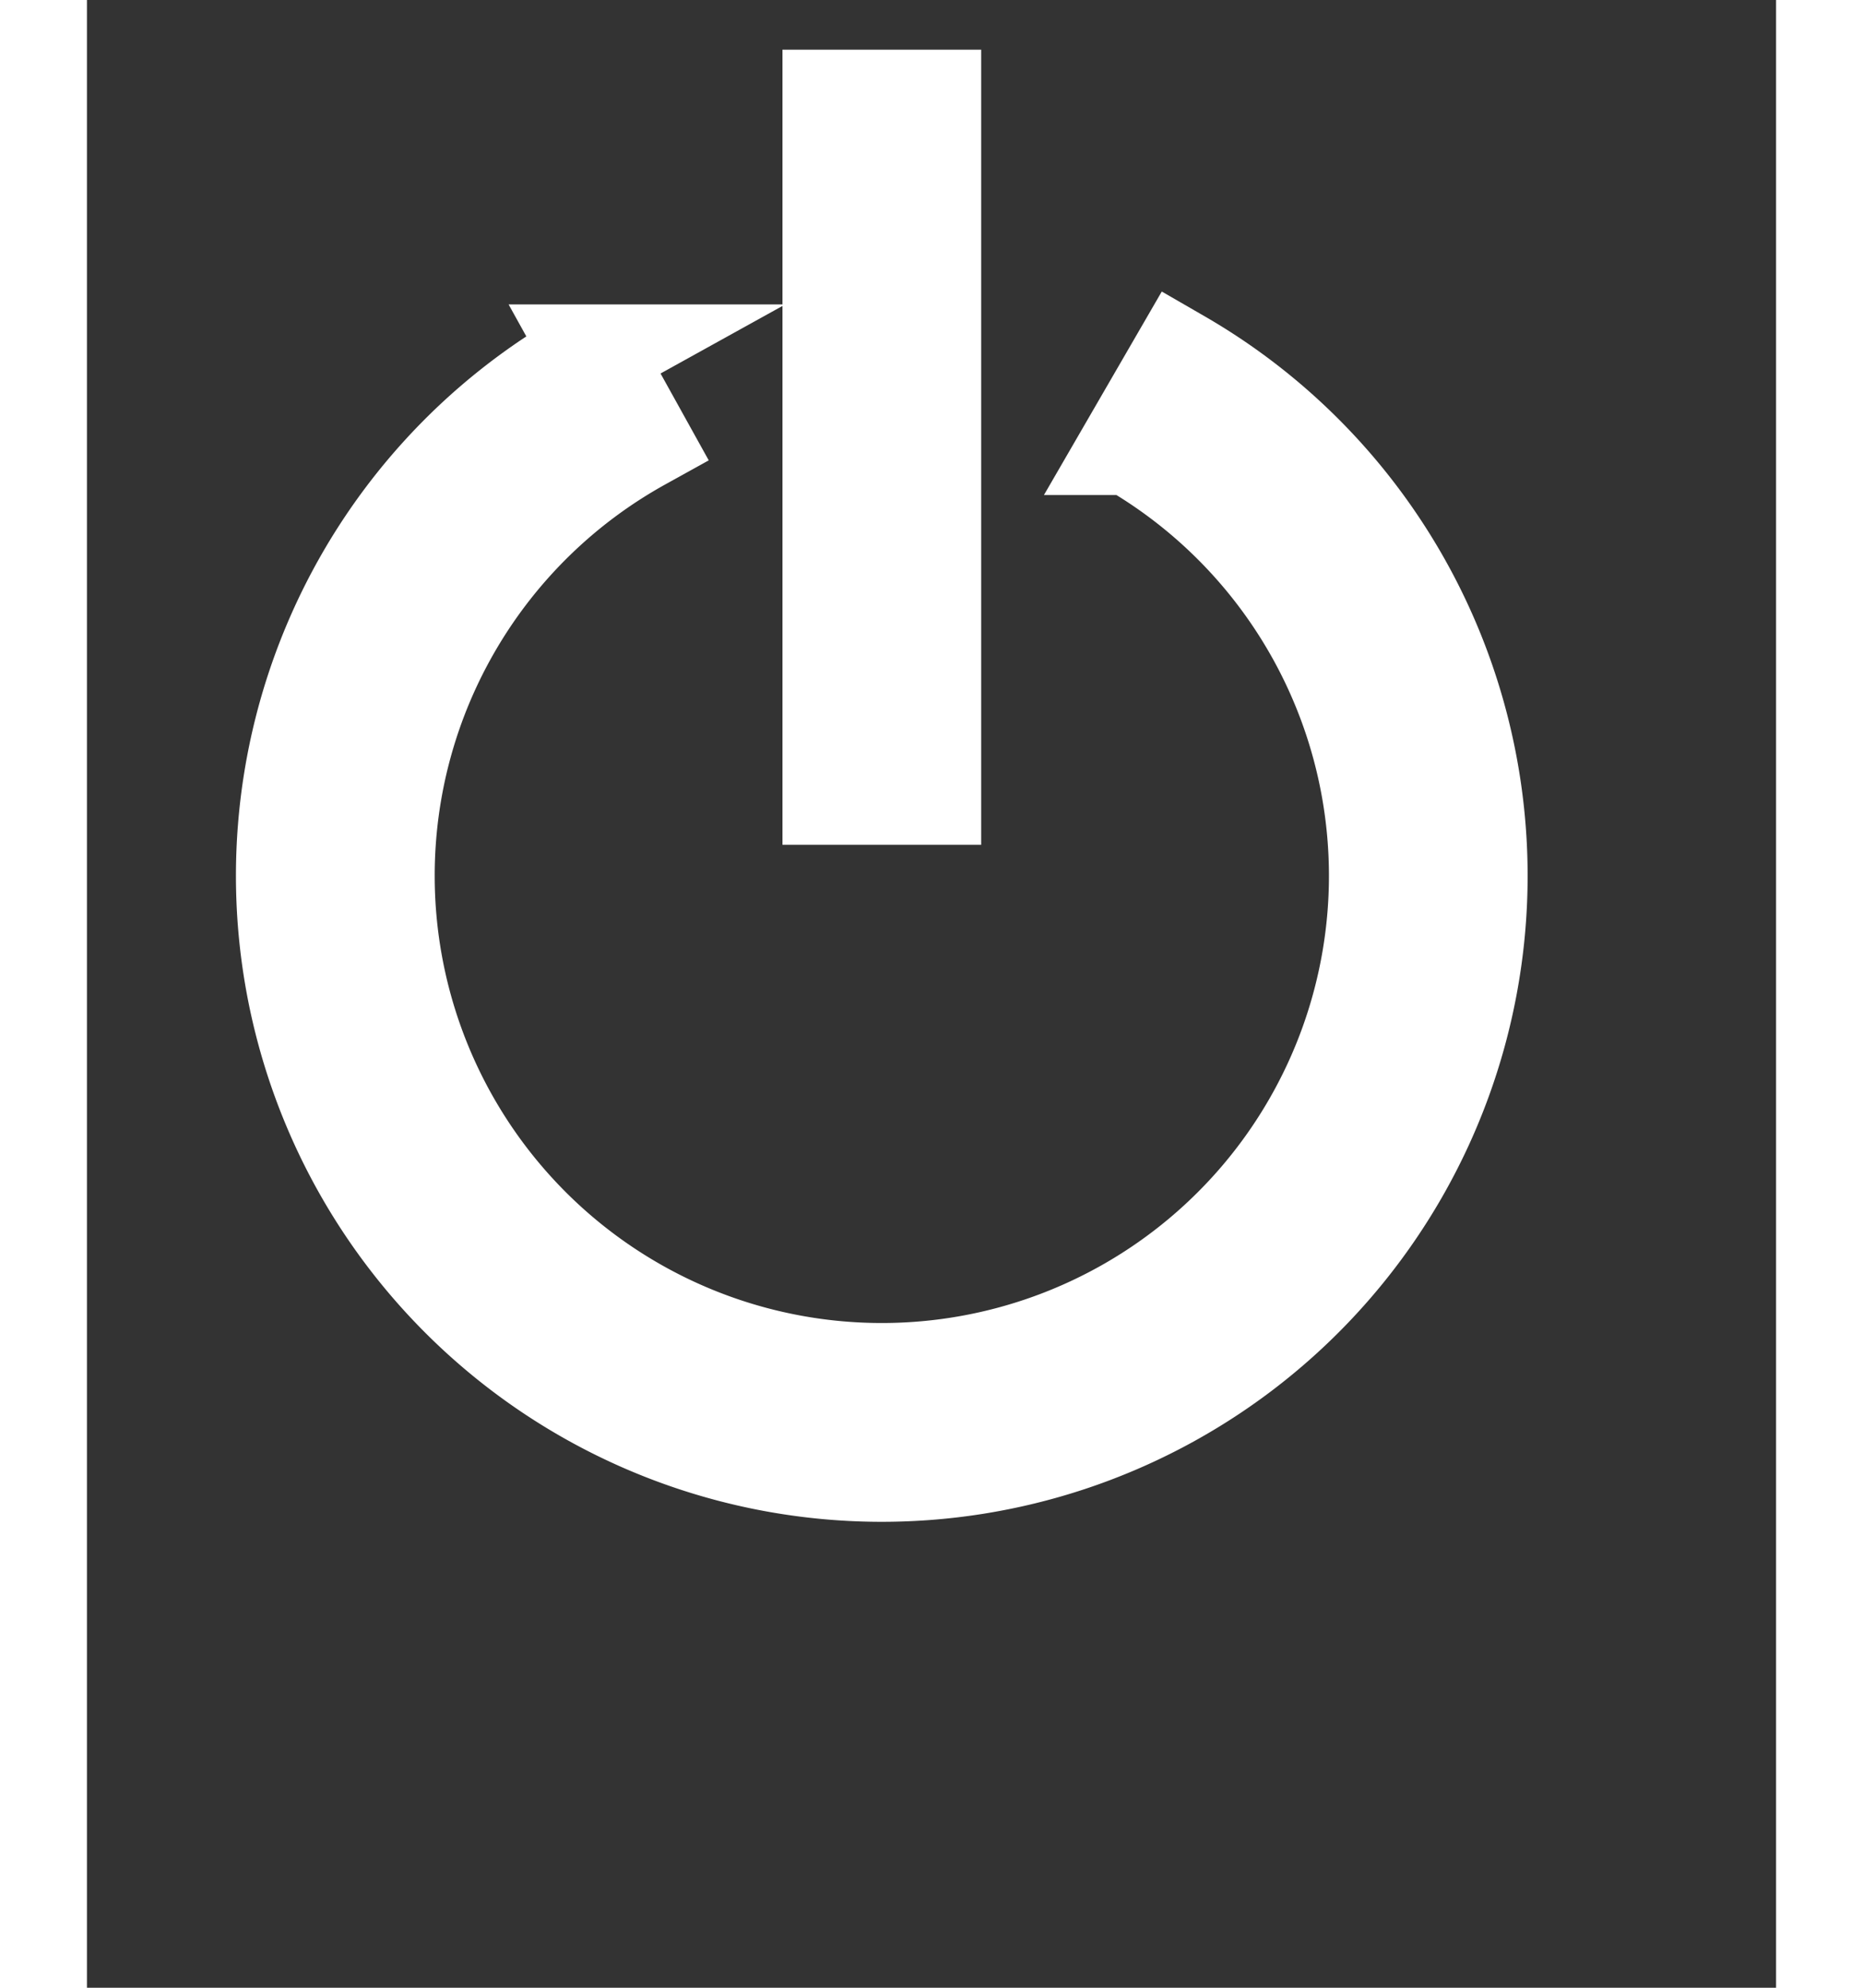 <svg xmlns="http://www.w3.org/2000/svg" width="15" height="16" fill="white" class="bi bi-power" viewBox="0 0 17 20" stroke-width="1" stroke="white">
  <rect x="0" y="0" width="17" height="20" fill="#333333" stroke="none"/>
  <path d="M7.5 1v7h1V1z"/>
  <path d="M3 8.812a5 5 0 0 1 2.578-4.375l-.485-.874A6 6 0 1 0 11 3.616l-.501.865A5 5 0 1 1 3 8.812"/>
</svg>